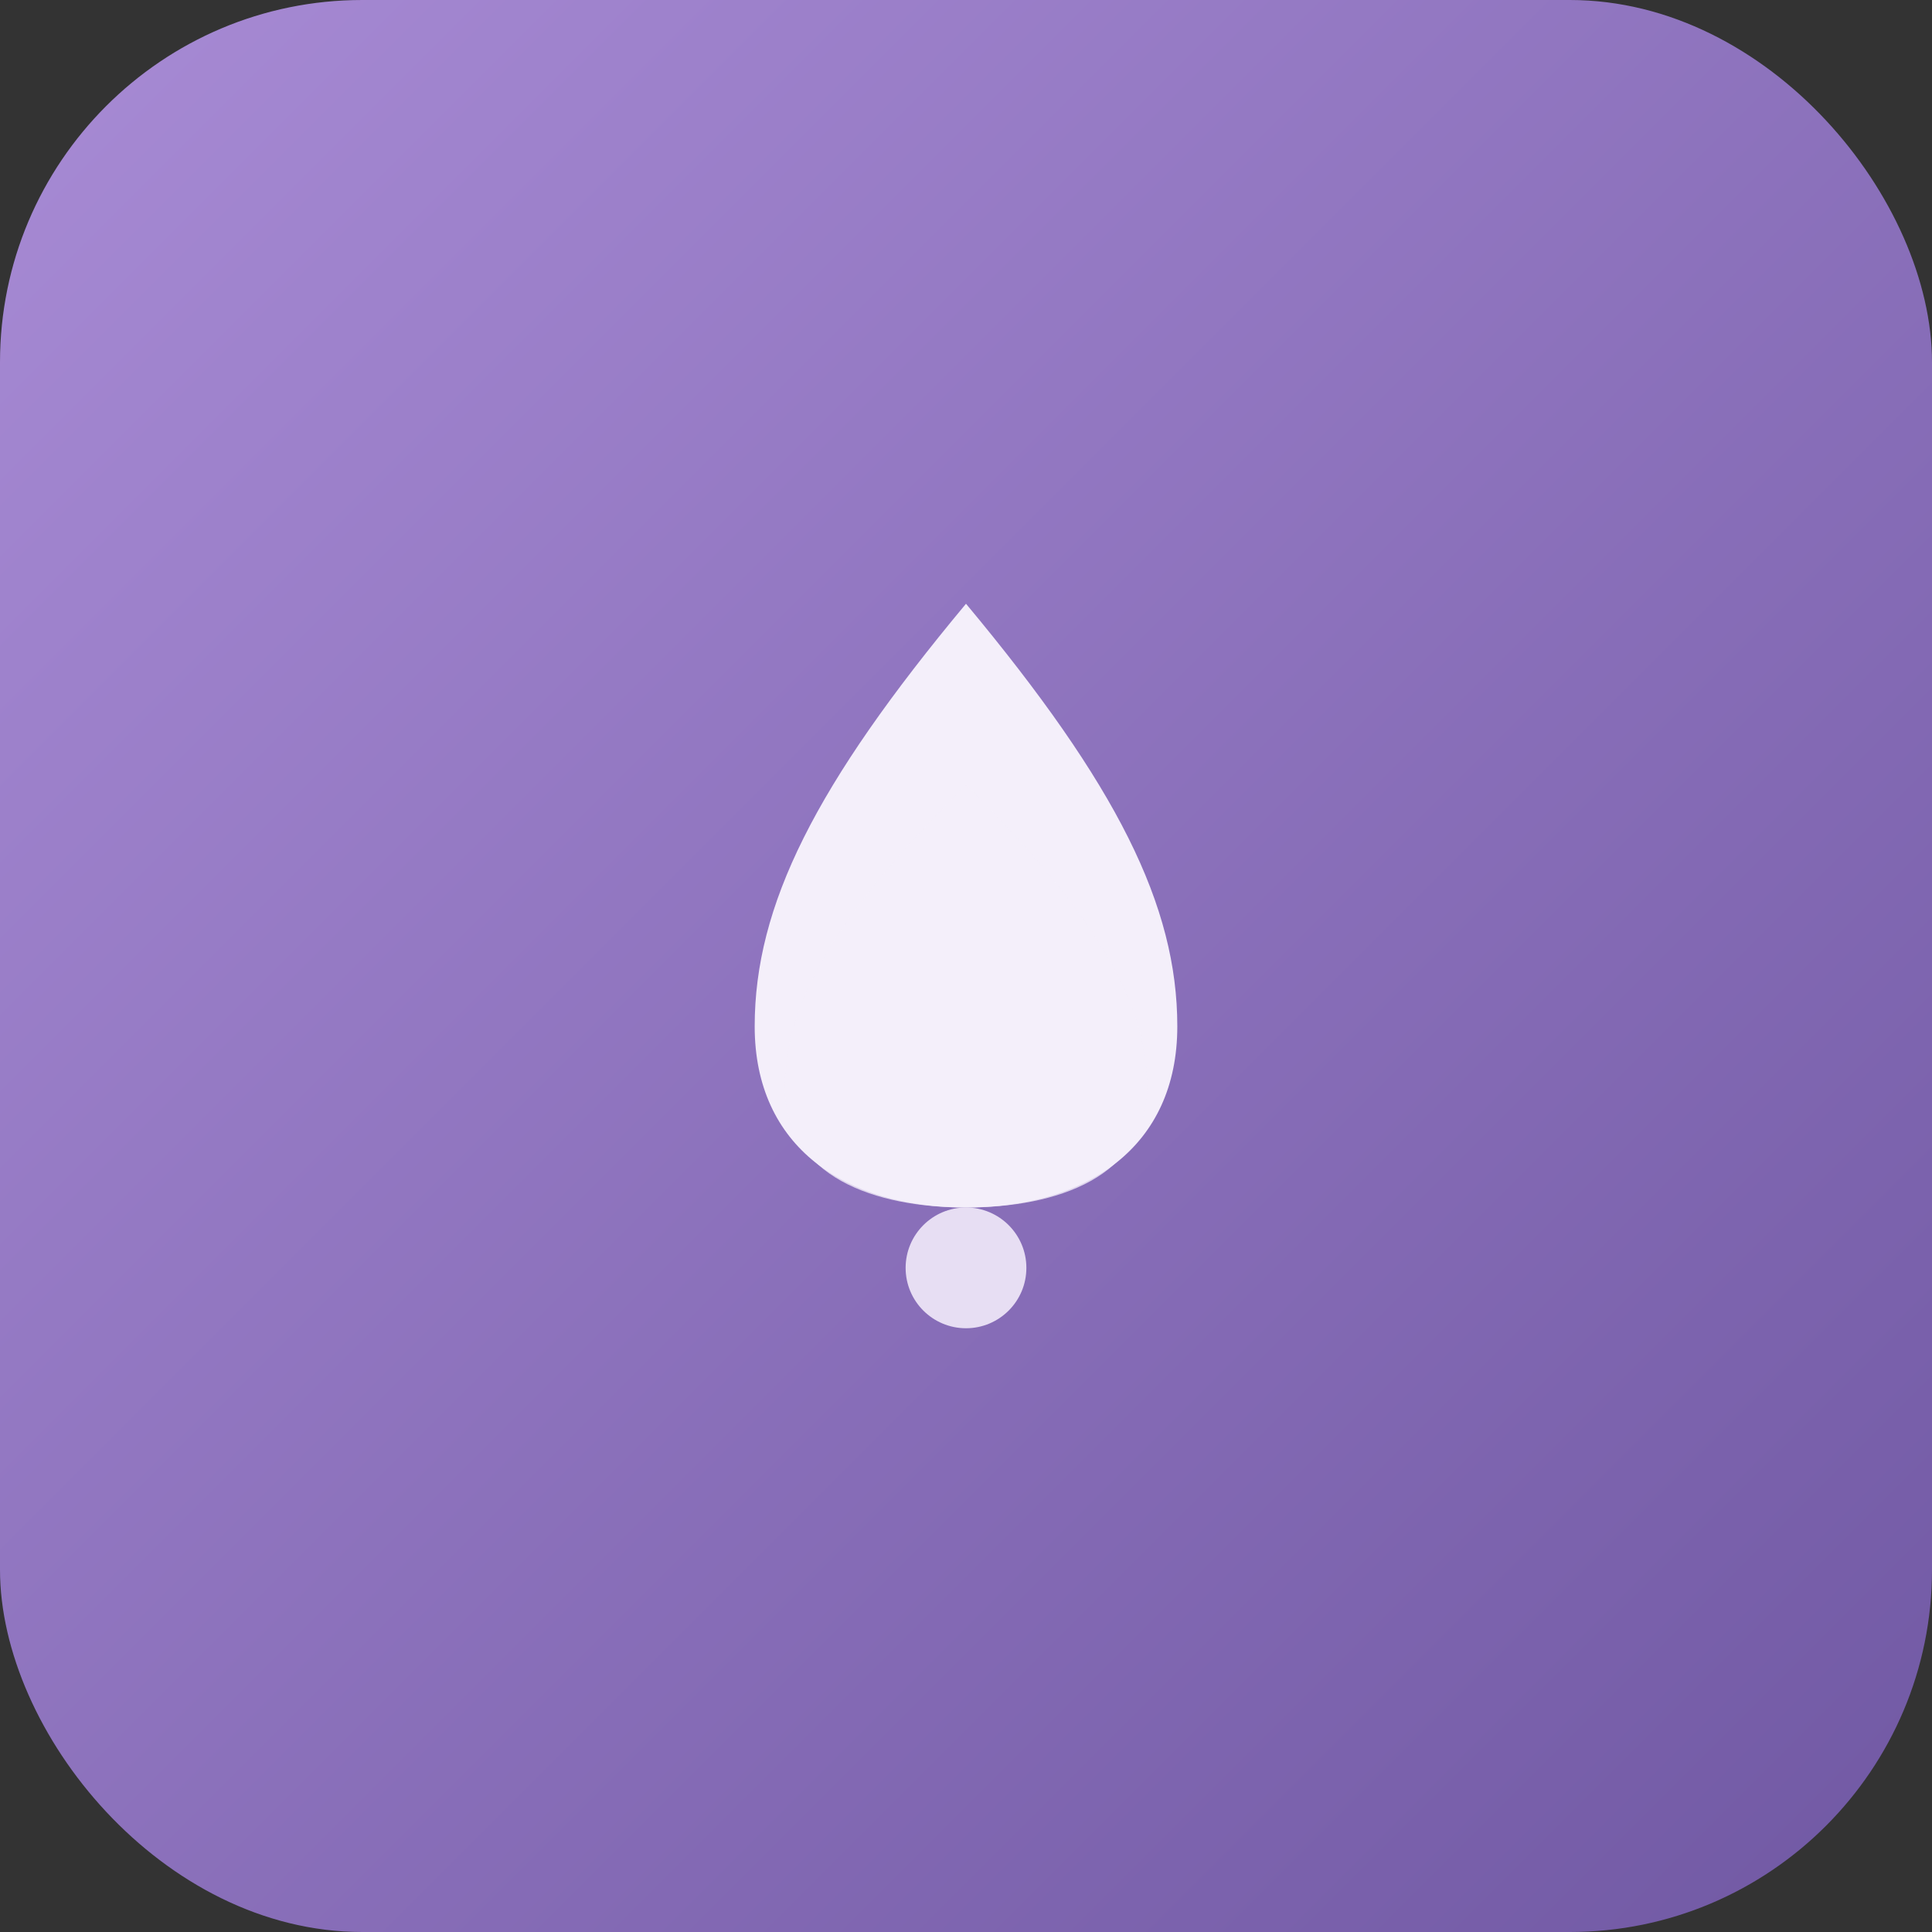 <svg xmlns="http://www.w3.org/2000/svg" viewBox="0 0 64 64" width="64" height="64" aria-hidden="true">
  <rect x="0" y="0" width="64" height="64" fill="#333333" stroke="none"/>
  <defs>
    <linearGradient id="g" x1="0" x2="1" y1="0" y2="1">
      <stop offset="0" stop-color="#a88bd5"/>
      <stop offset="1" stop-color="#7058a3"/>
    </linearGradient>
  </defs>
  <rect width="64" height="64" rx="12" fill="url(#g)"/>
  <!-- simple lotus mark -->
  <g fill="#f4effa" transform="translate(32 36)">
    <path d="M0-16c5 6 7 10 7 14s-3 6-7 6-7-2-7-6 2-8 7-14z"/>
    <path d="M0-10c4 4 6 7 6 10s-3 4-6 4-6-1-6-4 2-6 6-10z" opacity=".8"/>
    <circle cy="6" r="2" fill="#e7def3"/>
  </g>
</svg>

